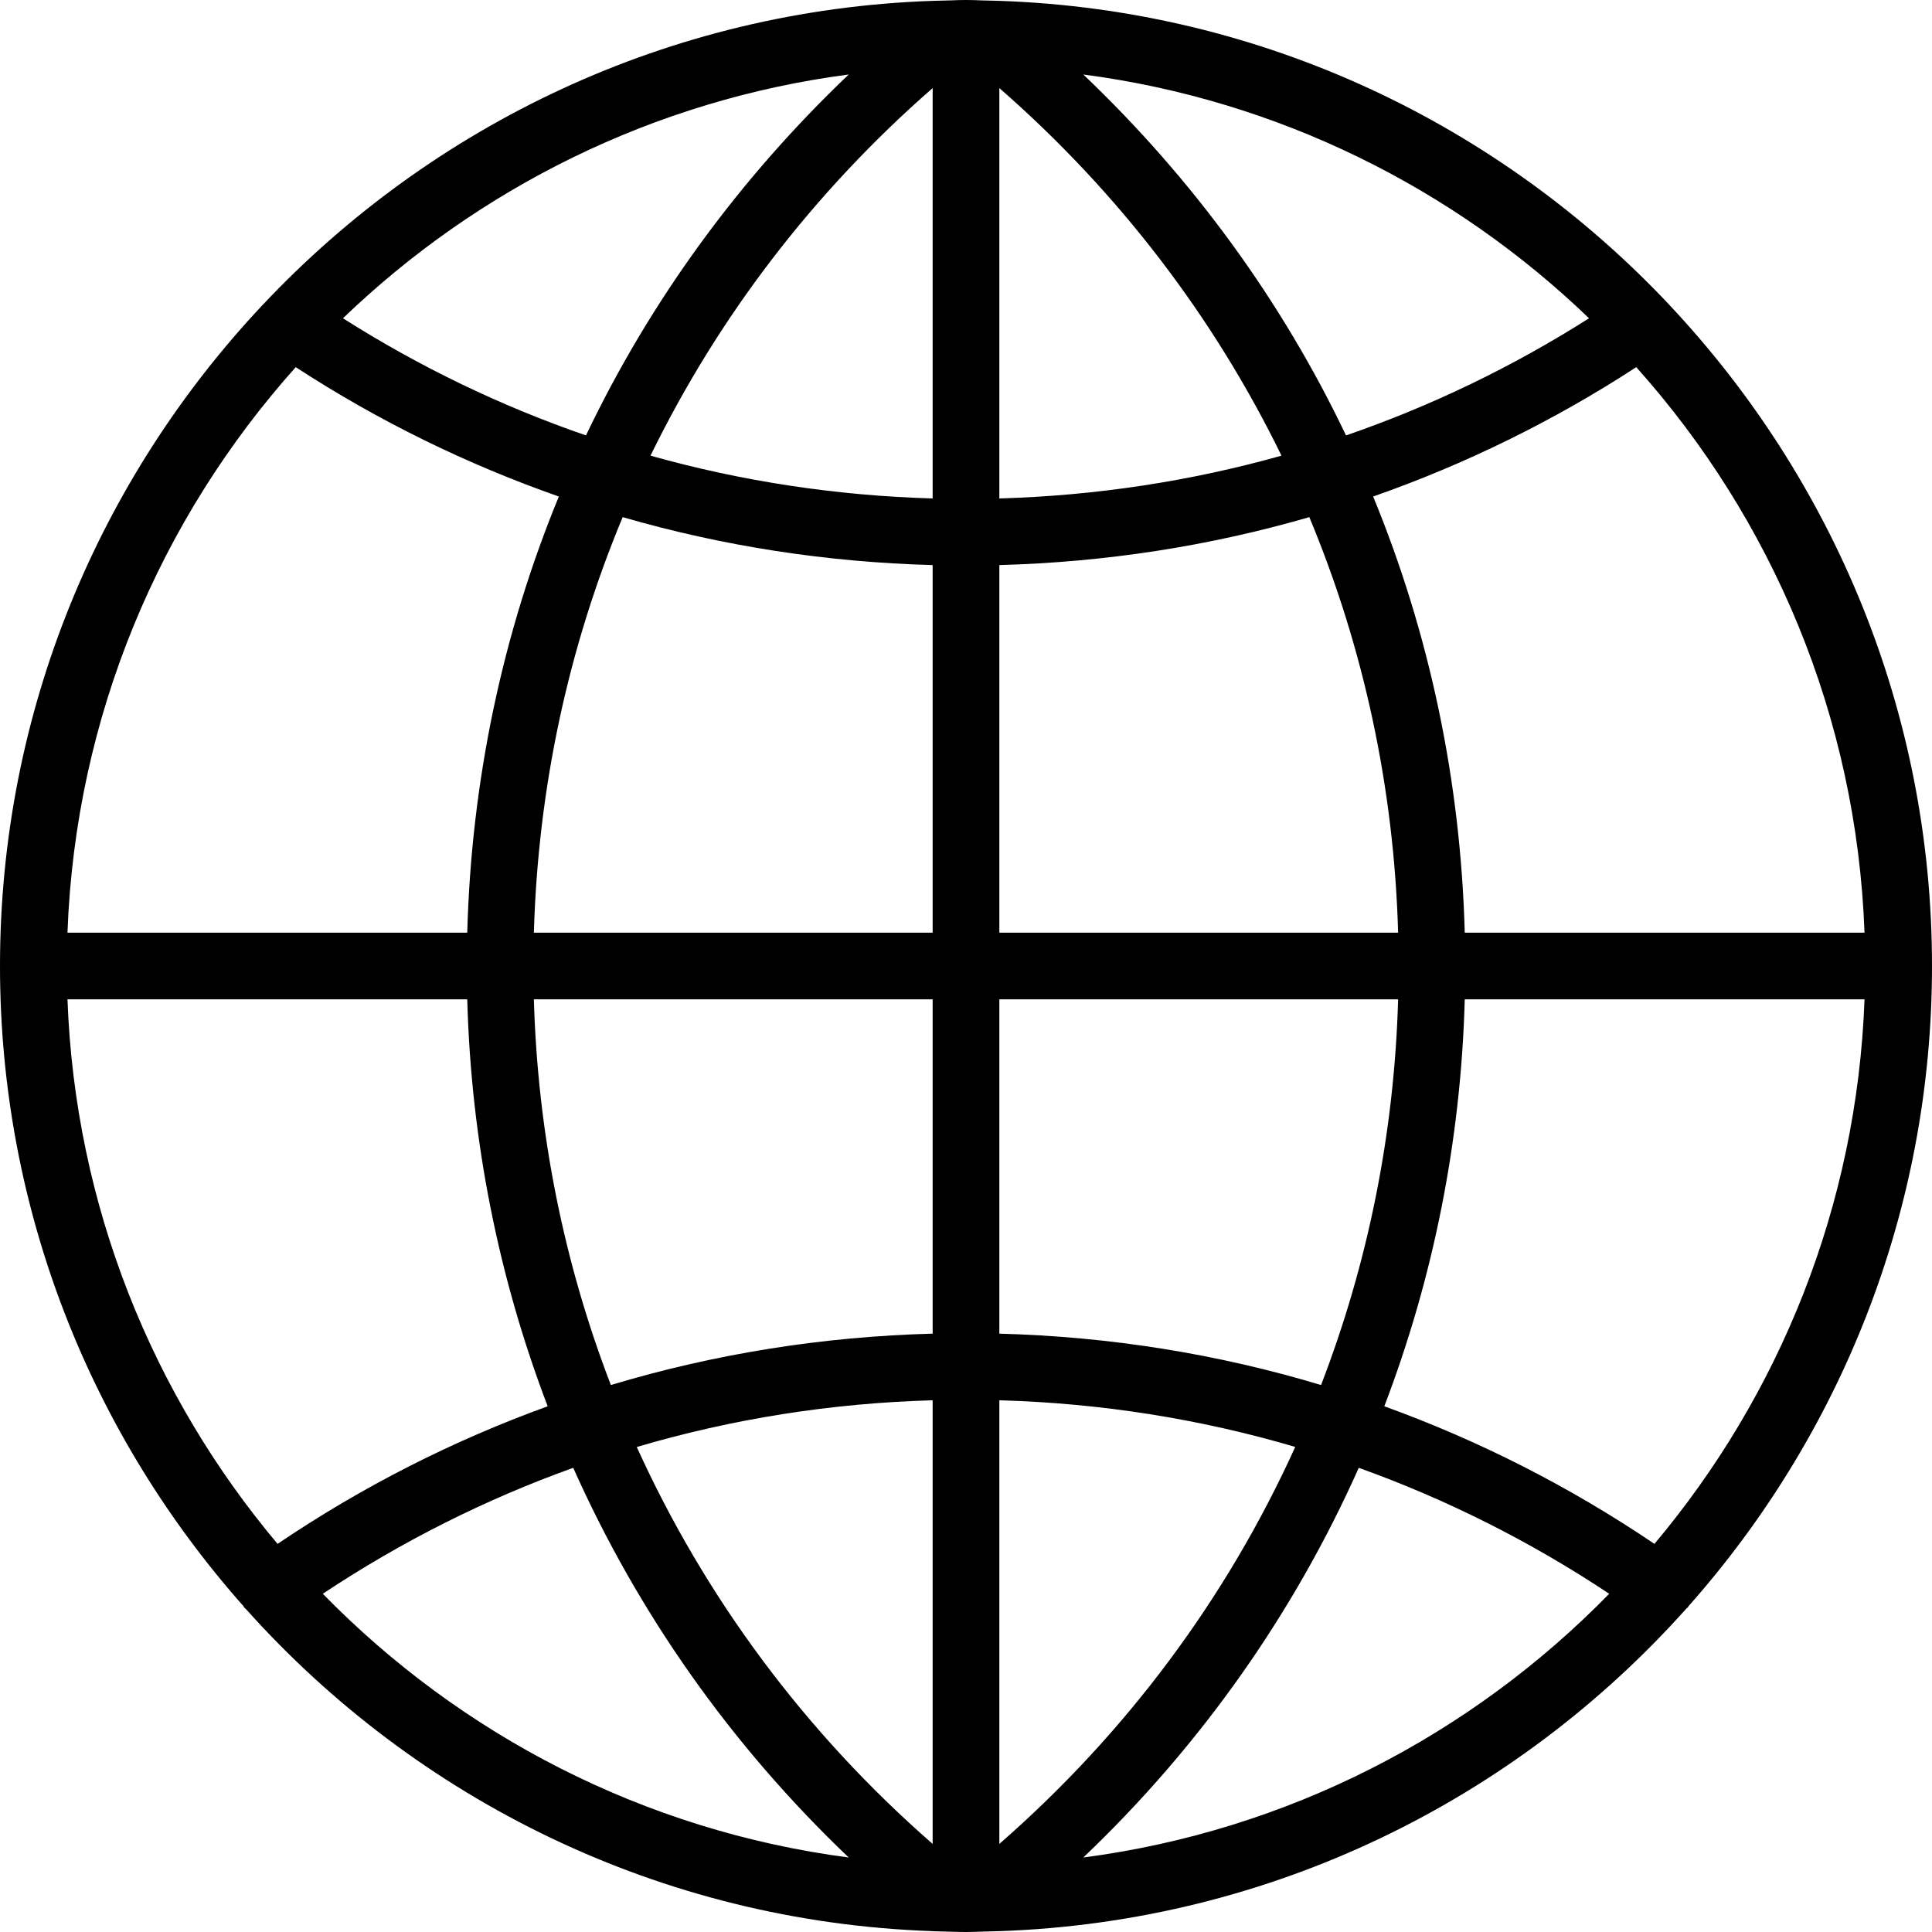 <?xml version="1.0" encoding="UTF-8"?>
<svg width="27px" height="27px" viewBox="0 0 27 27" version="1.1" xmlns="http://www.w3.org/2000/svg" xmlns:xlink="http://www.w3.org/1999/xlink">
    <!-- Generator: Sketch 48.2 (47327) - http://www.bohemiancoding.com/sketch -->
    <title>internet</title>
    <desc>Created with Sketch.</desc>
    <defs></defs>
    <g id="Главная" stroke="none" stroke-width="1" fill="none" fill-rule="evenodd" transform="translate(-224, -3419)">
        <g id="Контакты" transform="translate(0, 3000)" fill="#000000" fill-rule="nonzero">
            <g id="Контактная-информация" transform="translate(224, 321)">
                <g id="Адрес" transform="translate(0, 96)">
                    <g id="internet" transform="translate(0, 2)">
                        <path d="M23.596,22.448 C25.711,20.064 27,16.93 27,13.5 C27,9.931 25.605,6.683 23.335,4.267 C23.335,4.267 23.335,4.266 23.335,4.266 C23.334,4.264 23.331,4.263 23.329,4.26 C20.965,1.747 17.652,0.138 13.968,0.012 L13.967,0.012 L13.704,0.005 C13.636,0.002 13.568,0 13.5,0 C13.432,0 13.364,0.002 13.296,0.005 L13.034,0.012 L13.033,0.012 C9.349,0.138 6.036,1.747 3.672,4.26 C3.67,4.263 3.667,4.264 3.665,4.266 C3.665,4.266 3.665,4.267 3.665,4.267 C1.395,6.683 0,9.931 0,13.5 C0,16.93 1.289,20.064 3.404,22.448 C3.407,22.452 3.407,22.457 3.41,22.461 C3.418,22.473 3.43,22.478 3.439,22.489 C5.816,25.146 9.227,26.858 13.033,26.988 L13.033,26.989 L13.295,26.996 C13.364,26.998 13.432,27 13.5,27 C13.568,27 13.636,26.998 13.704,26.995 L13.966,26.988 L13.967,26.988 C17.777,26.857 21.191,25.142 23.568,22.479 C23.574,22.471 23.584,22.469 23.59,22.461 C23.593,22.457 23.593,22.452 23.596,22.448 Z M0.943,13.966 L6.53,13.966 C6.583,15.939 6.968,17.856 7.654,19.653 C6.331,20.132 5.065,20.774 3.879,21.576 C2.134,19.501 1.049,16.856 0.943,13.966 Z M4.133,5.131 C5.291,5.885 6.524,6.488 7.81,6.939 C7.023,8.85 6.587,10.912 6.53,13.034 L0.943,13.034 C1.054,10.005 2.24,7.247 4.133,5.131 Z M26.057,13.034 L20.47,13.034 C20.413,10.912 19.977,8.85 19.19,6.939 C20.476,6.488 21.709,5.885 22.867,5.131 C24.76,7.247 25.946,10.005 26.057,13.034 Z M13.034,6.966 C11.689,6.927 10.368,6.727 9.091,6.368 C10.035,4.433 11.367,2.686 13.034,1.231 L13.034,6.966 Z M13.034,7.897 L13.034,13.034 L7.461,13.034 C7.519,11.01 7.943,9.047 8.702,7.227 C10.102,7.633 11.555,7.857 13.034,7.897 Z M13.966,7.897 C15.445,7.857 16.898,7.633 18.298,7.227 C19.057,9.047 19.482,11.01 19.539,13.034 L13.966,13.034 L13.966,7.897 Z M13.966,6.966 L13.966,1.231 C15.633,2.686 16.965,4.433 17.909,6.368 C16.632,6.727 15.311,6.927 13.966,6.966 Z M18.811,6.085 C17.917,4.212 16.676,2.504 15.139,1.041 C17.865,1.398 20.318,2.631 22.207,4.448 C21.134,5.129 19.997,5.676 18.811,6.085 Z M8.189,6.085 C7.003,5.676 5.866,5.129 4.793,4.448 C6.682,2.631 9.135,1.398 11.861,1.041 C10.324,2.504 9.083,4.212 8.189,6.085 Z M7.461,13.966 L13.034,13.966 L13.034,18.638 C11.495,18.679 9.987,18.92 8.537,19.356 C7.882,17.654 7.514,15.836 7.461,13.966 Z M13.034,19.569 L13.034,25.769 C11.25,24.212 9.85,22.32 8.899,20.222 C10.233,19.828 11.62,19.609 13.034,19.569 Z M13.966,25.769 L13.966,19.569 C15.38,19.609 16.767,19.828 18.101,20.221 C17.15,22.32 15.75,24.212 13.966,25.769 Z M13.966,18.638 L13.966,13.966 L19.539,13.966 C19.486,15.836 19.118,17.654 18.462,19.356 C17.013,18.92 15.505,18.679 13.966,18.638 Z M20.47,13.966 L26.057,13.966 C25.951,16.856 24.866,19.501 23.121,21.576 C21.935,20.774 20.669,20.132 19.346,19.653 C20.032,17.856 20.417,15.939 20.47,13.966 Z M4.511,22.273 C5.613,21.541 6.785,20.953 8.011,20.513 C8.916,22.543 10.216,24.392 11.861,25.959 C8.998,25.584 6.435,24.243 4.511,22.273 Z M15.139,25.959 C16.784,24.393 18.084,22.543 18.989,20.513 C20.215,20.953 21.387,21.541 22.489,22.273 C20.565,24.243 18.002,25.584 15.139,25.959 Z" id="Shape"></path>
                    </g>
                </g>
            </g>
        </g>
    </g>
</svg>
